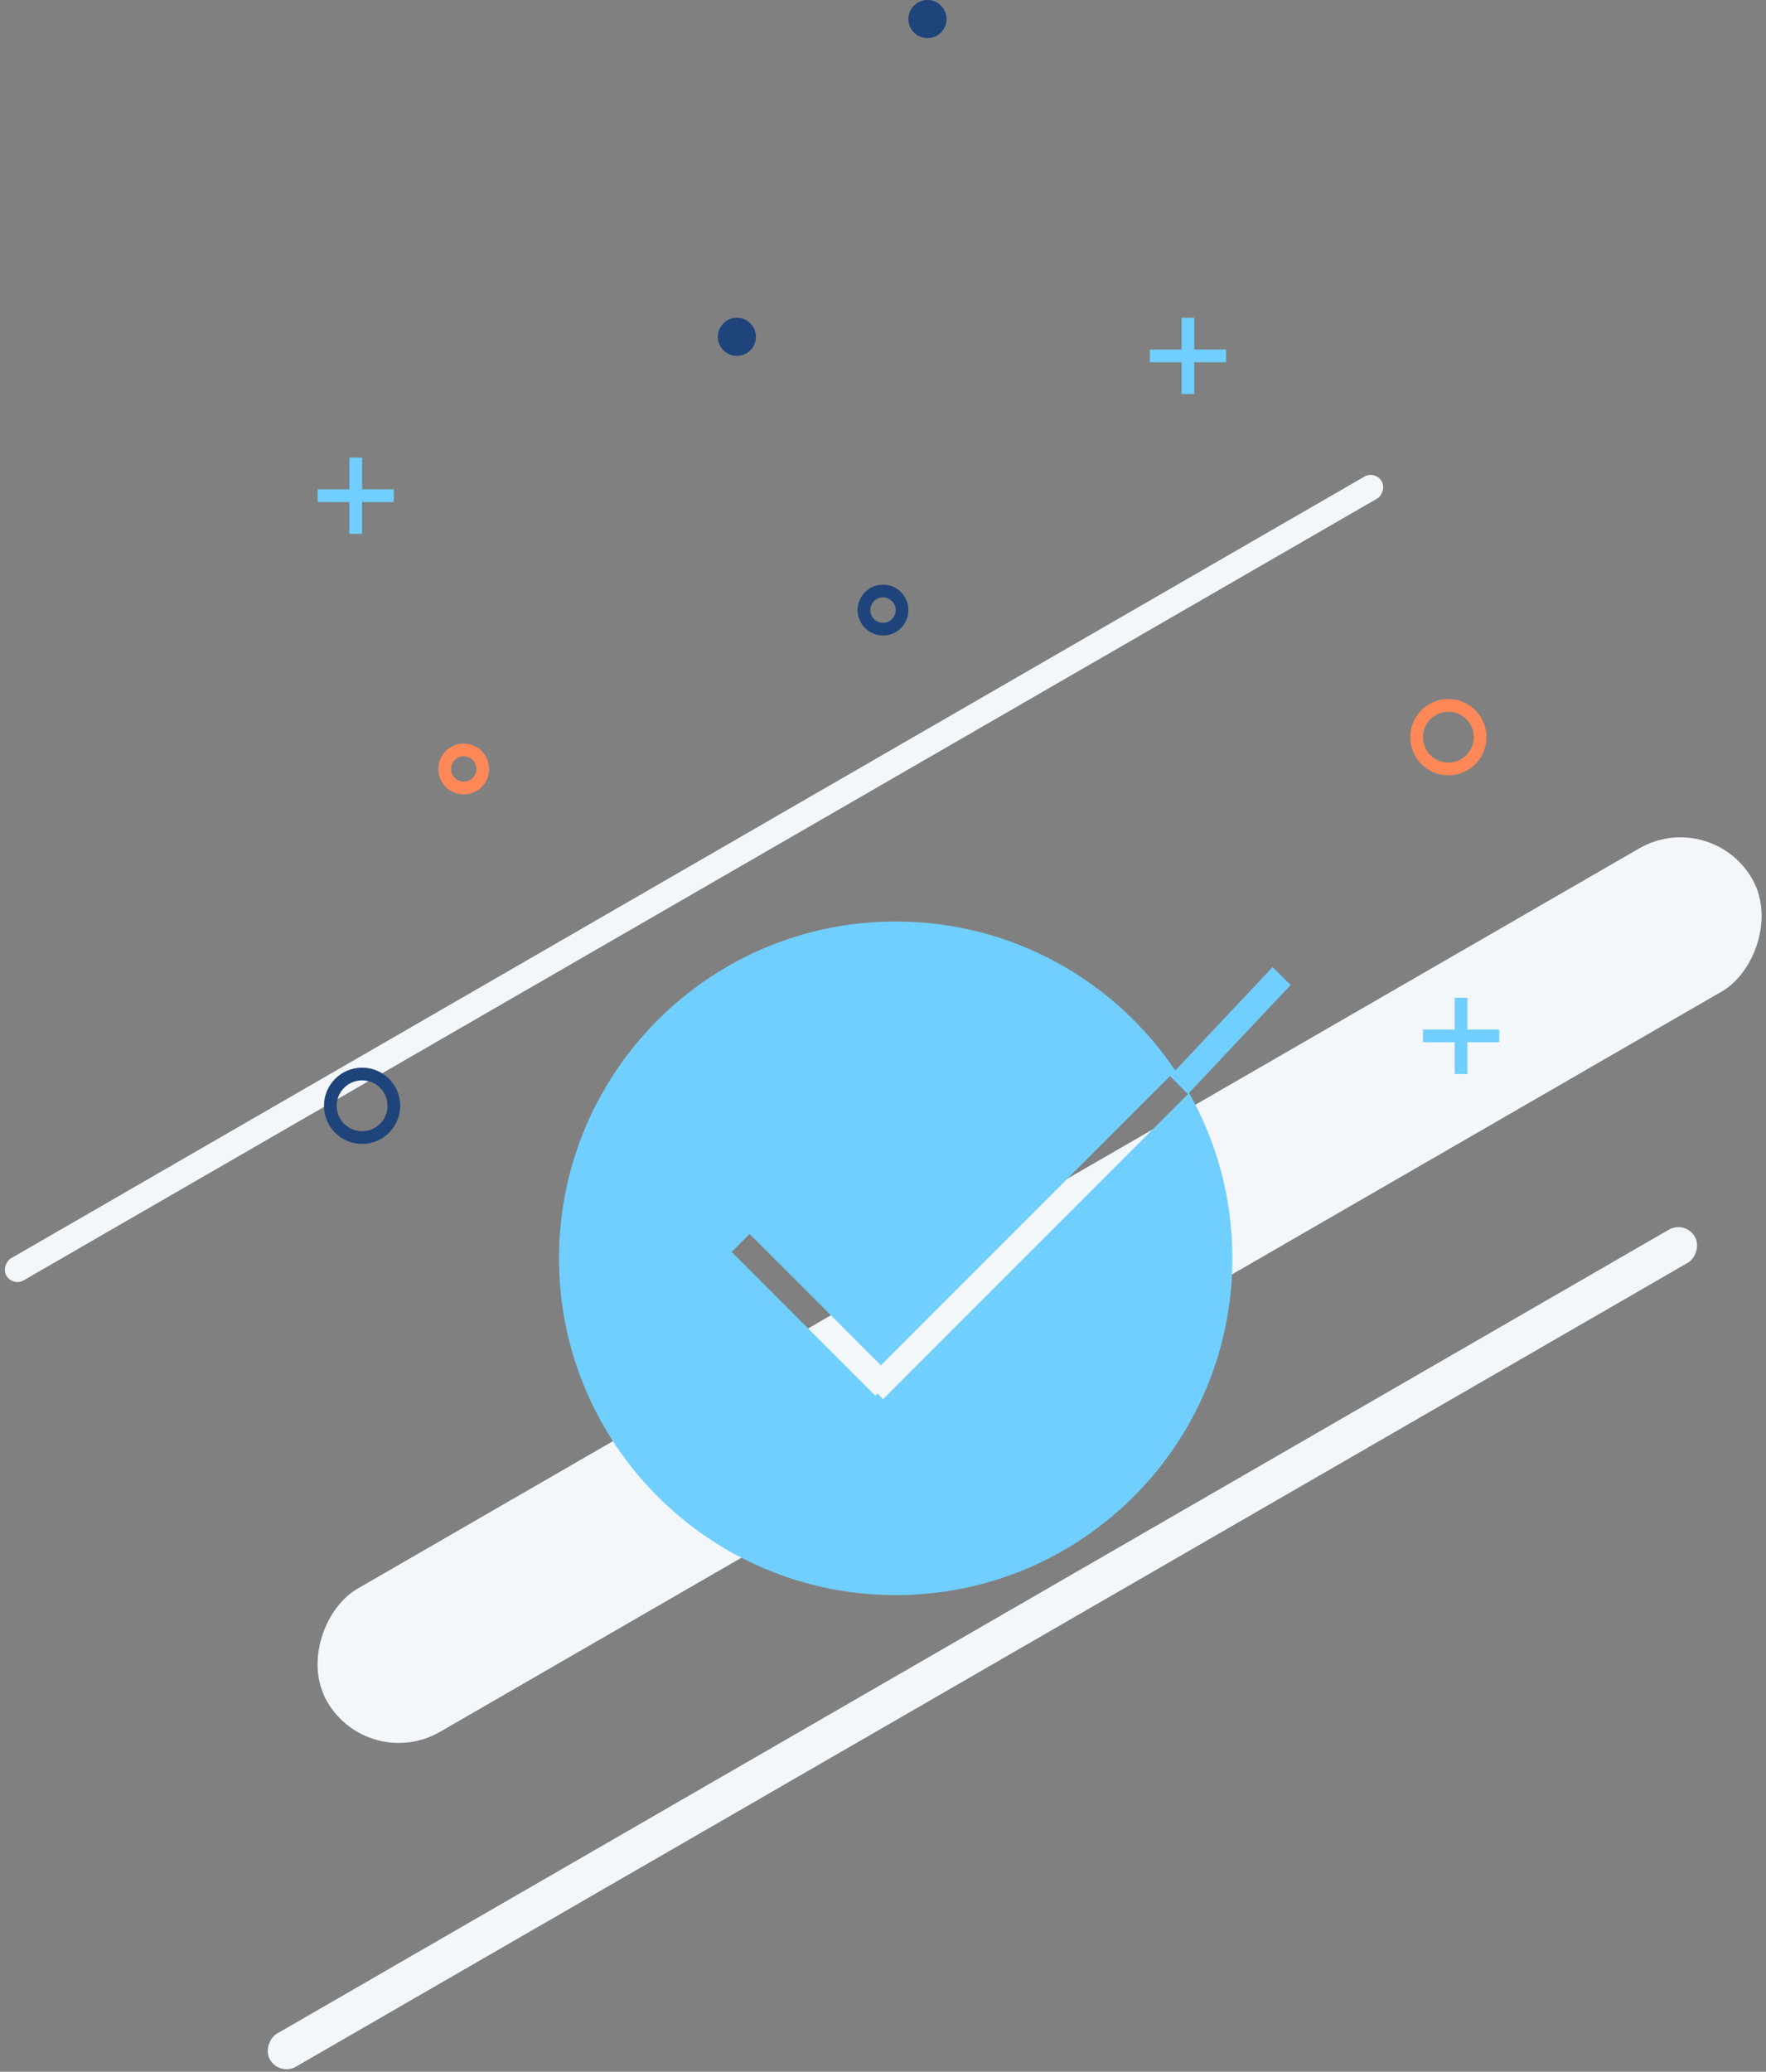 <?xml version="1.0" encoding="UTF-8"?>
<svg width="278px" height="326px" viewBox="0 0 278 326" version="1.1" xmlns="http://www.w3.org/2000/svg" xmlns:xlink="http://www.w3.org/1999/xlink">
    <rect x="0" y="0" width="278" height="326" fill="#808080" stroke="none"/>
    <!-- Generator: Sketch 41.2 (35397) - http://www.bohemiancoding.com/sketch -->
    <title>success</title>
    <desc>Created with Sketch.</desc>
    <defs></defs>
    <g id="Page-1" stroke="none" stroke-width="1" fill="none" fill-rule="evenodd">
        <g id="Регистрация-завершена" transform="translate(-827, -266)">
            <g id="success" transform="translate(827, 266)">
                <rect id="Rectangle-36" fill="#F3F7F9" transform="translate(109.253, 138.232) rotate(-300) translate(-109.253, -138.232) " x="107.253" y="13.232" width="4" height="250" rx="2"></rect>
                <rect id="Rectangle-36-Copy" fill="#F3F7F9" transform="translate(154.65, 259.348) rotate(-300) translate(-154.65, -259.348) " x="151.65" y="129.848" width="6" height="259" rx="3"></rect>
                <rect id="Rectangle-36-Copy-2" fill="#F3F7F9" transform="translate(163.65, 203.008) rotate(-300) translate(-163.65, -203.008) " x="150.65" y="73.508" width="26" height="259" rx="13"></rect>
                <circle id="Oval-3" stroke="#FF8858" stroke-width="2" stroke-linecap="square" fill-opacity="0" fill="#D8D8D8" cx="228" cy="116" r="5"></circle>
                <circle id="Oval-3-Copy-3" stroke="#1F447B" stroke-width="2" stroke-linecap="square" fill-opacity="0" fill="#D8D8D8" cx="139" cy="96" r="3"></circle>
                <circle id="Oval-3-Copy-4" stroke="#FF8858" stroke-width="2" stroke-linecap="square" fill-opacity="0" fill="#FF8858" cx="73" cy="121" r="3"></circle>
                <circle id="Oval-3-Copy" fill="#1F447B" cx="116" cy="53" r="3"></circle>
                <circle id="Oval-3-Copy-5" fill="#1F447B" cx="146" cy="3" r="3"></circle>
                <circle id="Oval-3-Copy-2" stroke="#1F447B" stroke-width="2" stroke-linecap="square" fill-opacity="0" fill="#D8D8D8" cx="57" cy="174" r="5"></circle>
                <g id="ico" transform="translate(50, 72)" fill="#70CFFE">
                    <polygon id="Line" points="0 7 12 7 12 5 0 5"></polygon>
                    <polygon id="Line-Copy-4" transform="translate(6, 6) rotate(-180) translate(-6, -6) " points="5 0 5 12 7 12 7 0"></polygon>
                </g>
                <g id="ico" transform="translate(181, 50)" fill="#70CFFE">
                    <polygon id="Line" points="0 7 12 7 12 5 0 5"></polygon>
                    <polygon id="Line-Copy-4" transform="translate(6, 6) rotate(-180) translate(-6, -6) " points="5 0 5 12 7 12 7 0"></polygon>
                </g>
                <g id="ico" transform="translate(224, 157)" fill="#70CFFE">
                    <polygon id="Line" points="0 7 12 7 12 5 0 5"></polygon>
                    <polygon id="Line-Copy-4" transform="translate(6, 6) rotate(-180) translate(-6, -6) " points="5 0 5 12 7 12 7 0"></polygon>
                </g>
                <g id="success_tick" transform="translate(88, 145)" fill="#70CFFE">
                    <path d="M97.005,23.451 C87.488,9.306 71.331,0 53,0 C23.729,0 0,23.729 0,53 C0,82.271 23.729,106 53,106 C82.271,106 106,82.271 106,53 C106,43.544 103.524,34.667 99.184,26.981 L51,75.165 L50.131,74.296 L49.799,74.627 L27.172,52 L30,49.172 L50.668,69.84 L96.172,24.337 L99,27.165 L115.165,10 L112.337,7.172 L97.005,23.451 Z" id="Combined-Shape"></path>
                </g>
            </g>
        </g>
    </g>
</svg>